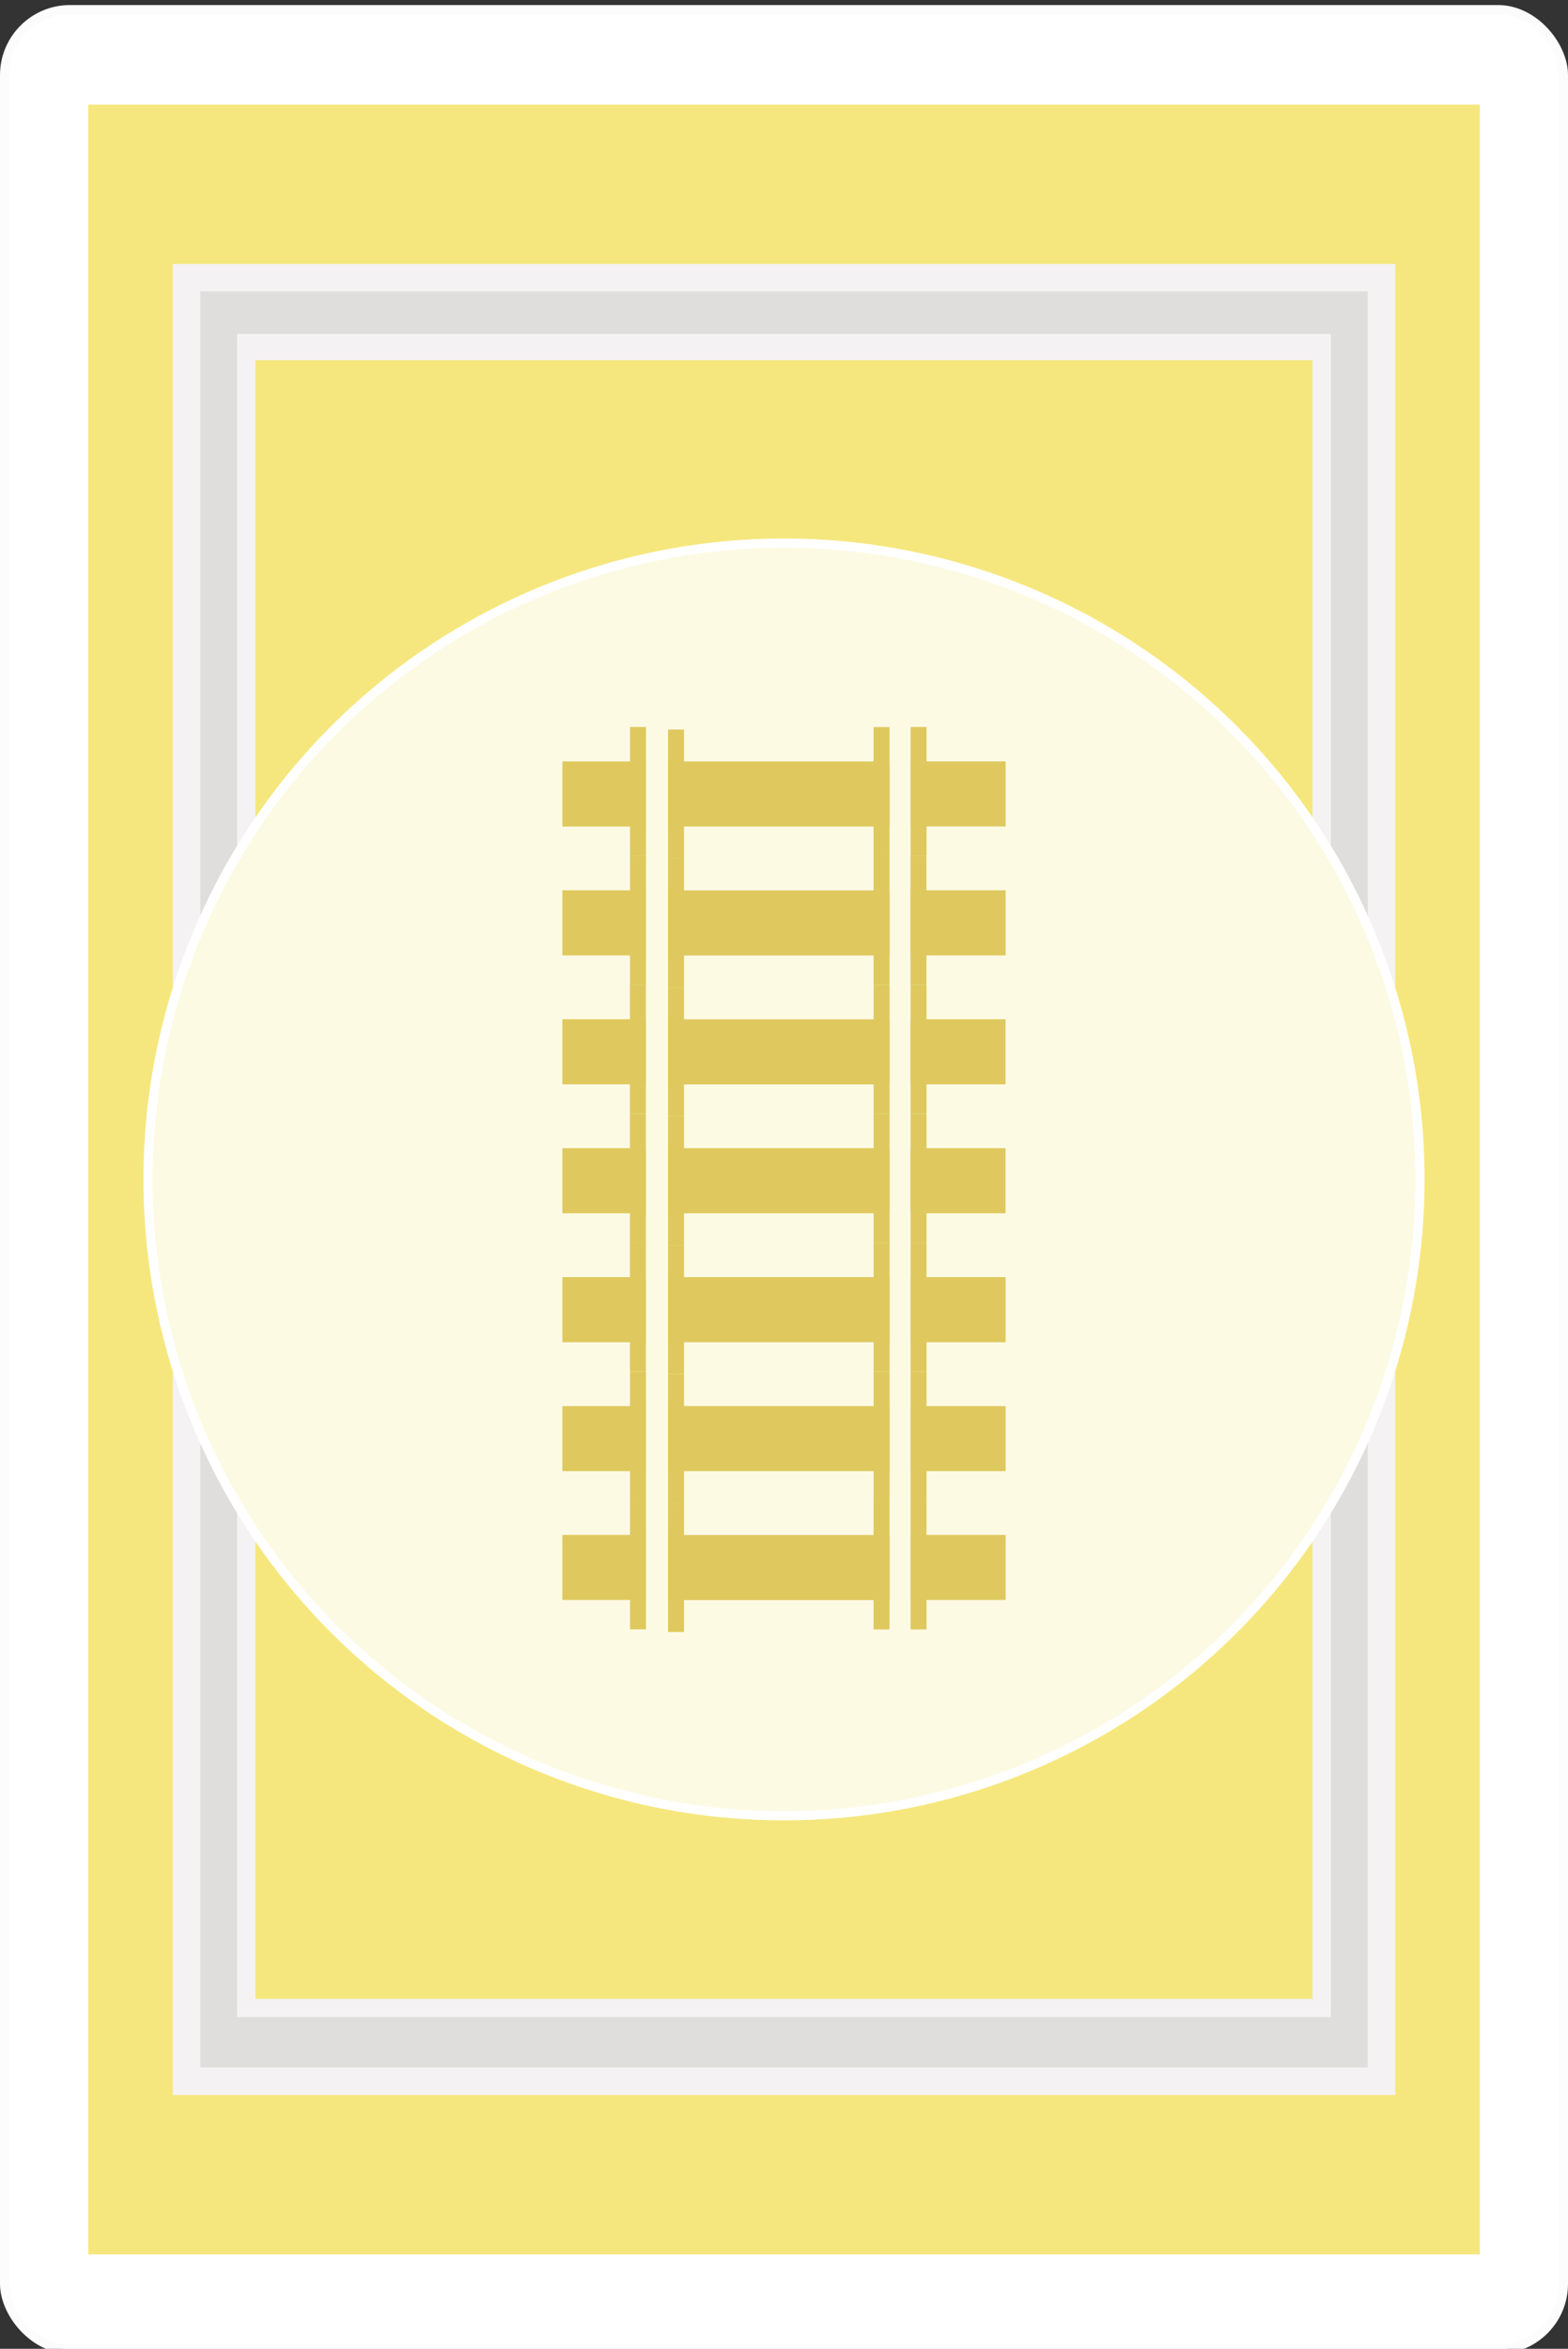<svg xmlns="http://www.w3.org/2000/svg" viewBox="0 0 171.08 256.12"><rect x="0" y="0" width="171.08" height="256.12" fill="#333333" stroke="none"/><defs><style>.cls-1,.cls-4{fill:#fff;}.cls-1{stroke:#fdfcfd;}.cls-1,.cls-3,.cls-4,.cls-5,.cls-6{stroke-miterlimit:10;}.cls-2,.cls-5{fill:#f5e77d;}.cls-3{fill:#dfdedc;stroke-width:3px;}.cls-3,.cls-4,.cls-5{stroke:#f5f2f3;}.cls-4,.cls-5{stroke-width:2px;}.cls-6{fill:#fdfae4;stroke:#fff;}.cls-7{fill:#dfc95f;}</style></defs><title>cards</title><g id="card_yellow"><rect class="cls-1" x="0.5" y="1.05" width="170.08" height="255.12" rx="7.14"/><rect class="cls-2" x="9.63" y="11.41" width="151.83" height="234.41"/><rect class="cls-3" x="20.36" y="30.28" width="130.37" height="196.67"/><rect class="cls-4" x="26.87" y="37.41" width="117.33" height="180.69"/><rect class="cls-5" x="26.87" y="38.27" width="117.33" height="180.69"/><circle class="cls-6" cx="85.54" cy="128.61" r="69.39"/><g id="seven_rails"><rect class="cls-7" x="62.37" y="82.02" width="7.1" height="9.12" transform="translate(-20.66 152.5) rotate(-90)"/><rect class="cls-7" x="62.58" y="85.43" width="14.06" height="1.74" transform="translate(-16.69 155.91) rotate(-90)"/><rect class="cls-7" x="66.73" y="85.7" width="14.06" height="1.74" transform="translate(-12.81 160.34) rotate(-90)"/><rect class="cls-7" x="81.42" y="74.49" width="7.1" height="24.17" transform="translate(-1.6 171.55) rotate(-90)"/><rect class="cls-7" x="100.98" y="81.39" width="7.1" height="10.37" transform="translate(191.11 -17.96) rotate(90)"/><rect class="cls-7" x="93.19" y="85.43" width="14.06" height="1.74" transform="translate(186.52 -13.92) rotate(90)"/><rect class="cls-7" x="89.16" y="85.43" width="14.06" height="1.74" transform="translate(182.48 -9.88) rotate(90)"/><rect class="cls-7" x="62.37" y="110.13" width="7.1" height="9.12" transform="translate(-48.77 180.61) rotate(-90)"/><rect class="cls-7" x="62.58" y="113.54" width="14.06" height="1.74" transform="translate(-44.81 184.02) rotate(-90)"/><rect class="cls-7" x="66.73" y="113.82" width="14.06" height="1.74" transform="translate(-40.93 188.45) rotate(-90)"/><rect class="cls-7" x="81.42" y="102.61" width="7.1" height="24.17" transform="translate(-29.72 199.67) rotate(-90)"/><rect class="cls-7" x="100.98" y="109.51" width="7.1" height="10.37" transform="translate(219.22 10.16) rotate(90)"/><rect class="cls-7" x="93.19" y="113.54" width="14.06" height="1.74" transform="translate(214.63 14.2) rotate(90)"/><rect class="cls-7" x="89.16" y="113.54" width="14.06" height="1.74" transform="translate(210.6 18.23) rotate(90)"/><rect class="cls-7" x="62.37" y="96.08" width="7.1" height="9.12" transform="translate(-34.72 166.55) rotate(-90)"/><rect class="cls-7" x="62.58" y="99.49" width="14.06" height="1.74" transform="translate(-30.75 169.96) rotate(-90)"/><rect class="cls-7" x="66.73" y="99.76" width="14.06" height="1.74" transform="translate(-26.87 174.4) rotate(-90)"/><rect class="cls-7" x="81.42" y="88.55" width="7.1" height="24.17" transform="translate(-15.66 185.61) rotate(-90)"/><rect class="cls-7" x="100.98" y="95.45" width="7.1" height="10.37" transform="translate(205.17 -3.9) rotate(90)"/><rect class="cls-7" x="93.19" y="99.49" width="14.06" height="1.74" transform="translate(200.57 0.14) rotate(90)"/><rect class="cls-7" x="89.16" y="99.49" width="14.06" height="1.74" transform="translate(196.54 4.17) rotate(90)"/><rect class="cls-7" x="62.37" y="138.25" width="7.1" height="9.12" transform="translate(-76.89 208.73) rotate(-90)"/><rect class="cls-7" x="62.58" y="141.66" width="14.06" height="1.74" transform="translate(-72.93 212.14) rotate(-90)"/><rect class="cls-7" x="66.73" y="141.94" width="14.06" height="1.74" transform="translate(-69.05 216.57) rotate(-90)"/><rect class="cls-7" x="81.42" y="130.73" width="7.1" height="24.17" transform="translate(-57.84 227.78) rotate(-90)"/><rect class="cls-7" x="100.98" y="137.62" width="7.1" height="10.37" transform="translate(247.34 38.28) rotate(90)"/><rect class="cls-7" x="93.19" y="141.66" width="14.06" height="1.74" transform="translate(242.75 42.32) rotate(90)"/><rect class="cls-7" x="89.16" y="141.66" width="14.06" height="1.74" transform="translate(238.72 46.35) rotate(90)"/><rect class="cls-7" x="62.37" y="124.19" width="7.1" height="9.12" transform="translate(-62.83 194.67) rotate(-90)"/><rect class="cls-7" x="62.58" y="127.6" width="14.06" height="1.74" transform="translate(-58.87 198.08) rotate(-90)"/><rect class="cls-7" x="66.73" y="127.88" width="14.06" height="1.74" transform="translate(-54.99 202.51) rotate(-90)"/><rect class="cls-7" x="81.42" y="116.67" width="7.1" height="24.17" transform="translate(-43.78 213.72) rotate(-90)"/><rect class="cls-7" x="100.98" y="123.57" width="7.1" height="10.37" transform="translate(233.28 24.22) rotate(90)"/><rect class="cls-7" x="93.19" y="127.6" width="14.06" height="1.74" transform="translate(228.69 28.26) rotate(90)"/><rect class="cls-7" x="89.16" y="127.6" width="14.06" height="1.74" transform="translate(224.66 32.29) rotate(90)"/><rect class="cls-7" x="62.37" y="166.37" width="7.1" height="9.12" transform="translate(-105.01 236.84) rotate(-90)"/><rect class="cls-7" x="62.58" y="169.78" width="14.06" height="1.74" transform="translate(-101.04 240.25) rotate(-90)"/><rect class="cls-7" x="66.73" y="170.05" width="14.06" height="1.74" transform="translate(-97.16 244.69) rotate(-90)"/><rect class="cls-7" x="81.42" y="158.84" width="7.1" height="24.17" transform="translate(-85.95 255.9) rotate(-90)"/><rect class="cls-7" x="100.98" y="165.74" width="7.1" height="10.37" transform="translate(275.46 66.39) rotate(90)"/><rect class="cls-7" x="93.19" y="169.78" width="14.06" height="1.74" transform="translate(270.87 70.43) rotate(90)"/><rect class="cls-7" x="89.16" y="169.78" width="14.06" height="1.74" transform="translate(266.83 74.46) rotate(90)"/><rect class="cls-7" x="62.37" y="152.31" width="7.1" height="9.12" transform="translate(-90.95 222.79) rotate(-90)"/><rect class="cls-7" x="62.58" y="155.72" width="14.06" height="1.74" transform="translate(-86.98 226.2) rotate(-90)"/><rect class="cls-7" x="66.73" y="156" width="14.06" height="1.74" transform="translate(-83.11 230.63) rotate(-90)"/><rect class="cls-7" x="81.42" y="144.78" width="7.1" height="24.17" transform="translate(-71.89 241.84) rotate(-90)"/><rect class="cls-7" x="100.98" y="151.68" width="7.1" height="10.37" transform="translate(261.4 52.34) rotate(90)"/><rect class="cls-7" x="93.19" y="155.72" width="14.06" height="1.74" transform="translate(256.81 56.37) rotate(90)"/><rect class="cls-7" x="89.16" y="155.72" width="14.06" height="1.74" transform="translate(252.78 60.41) rotate(90)"/></g></g></svg>